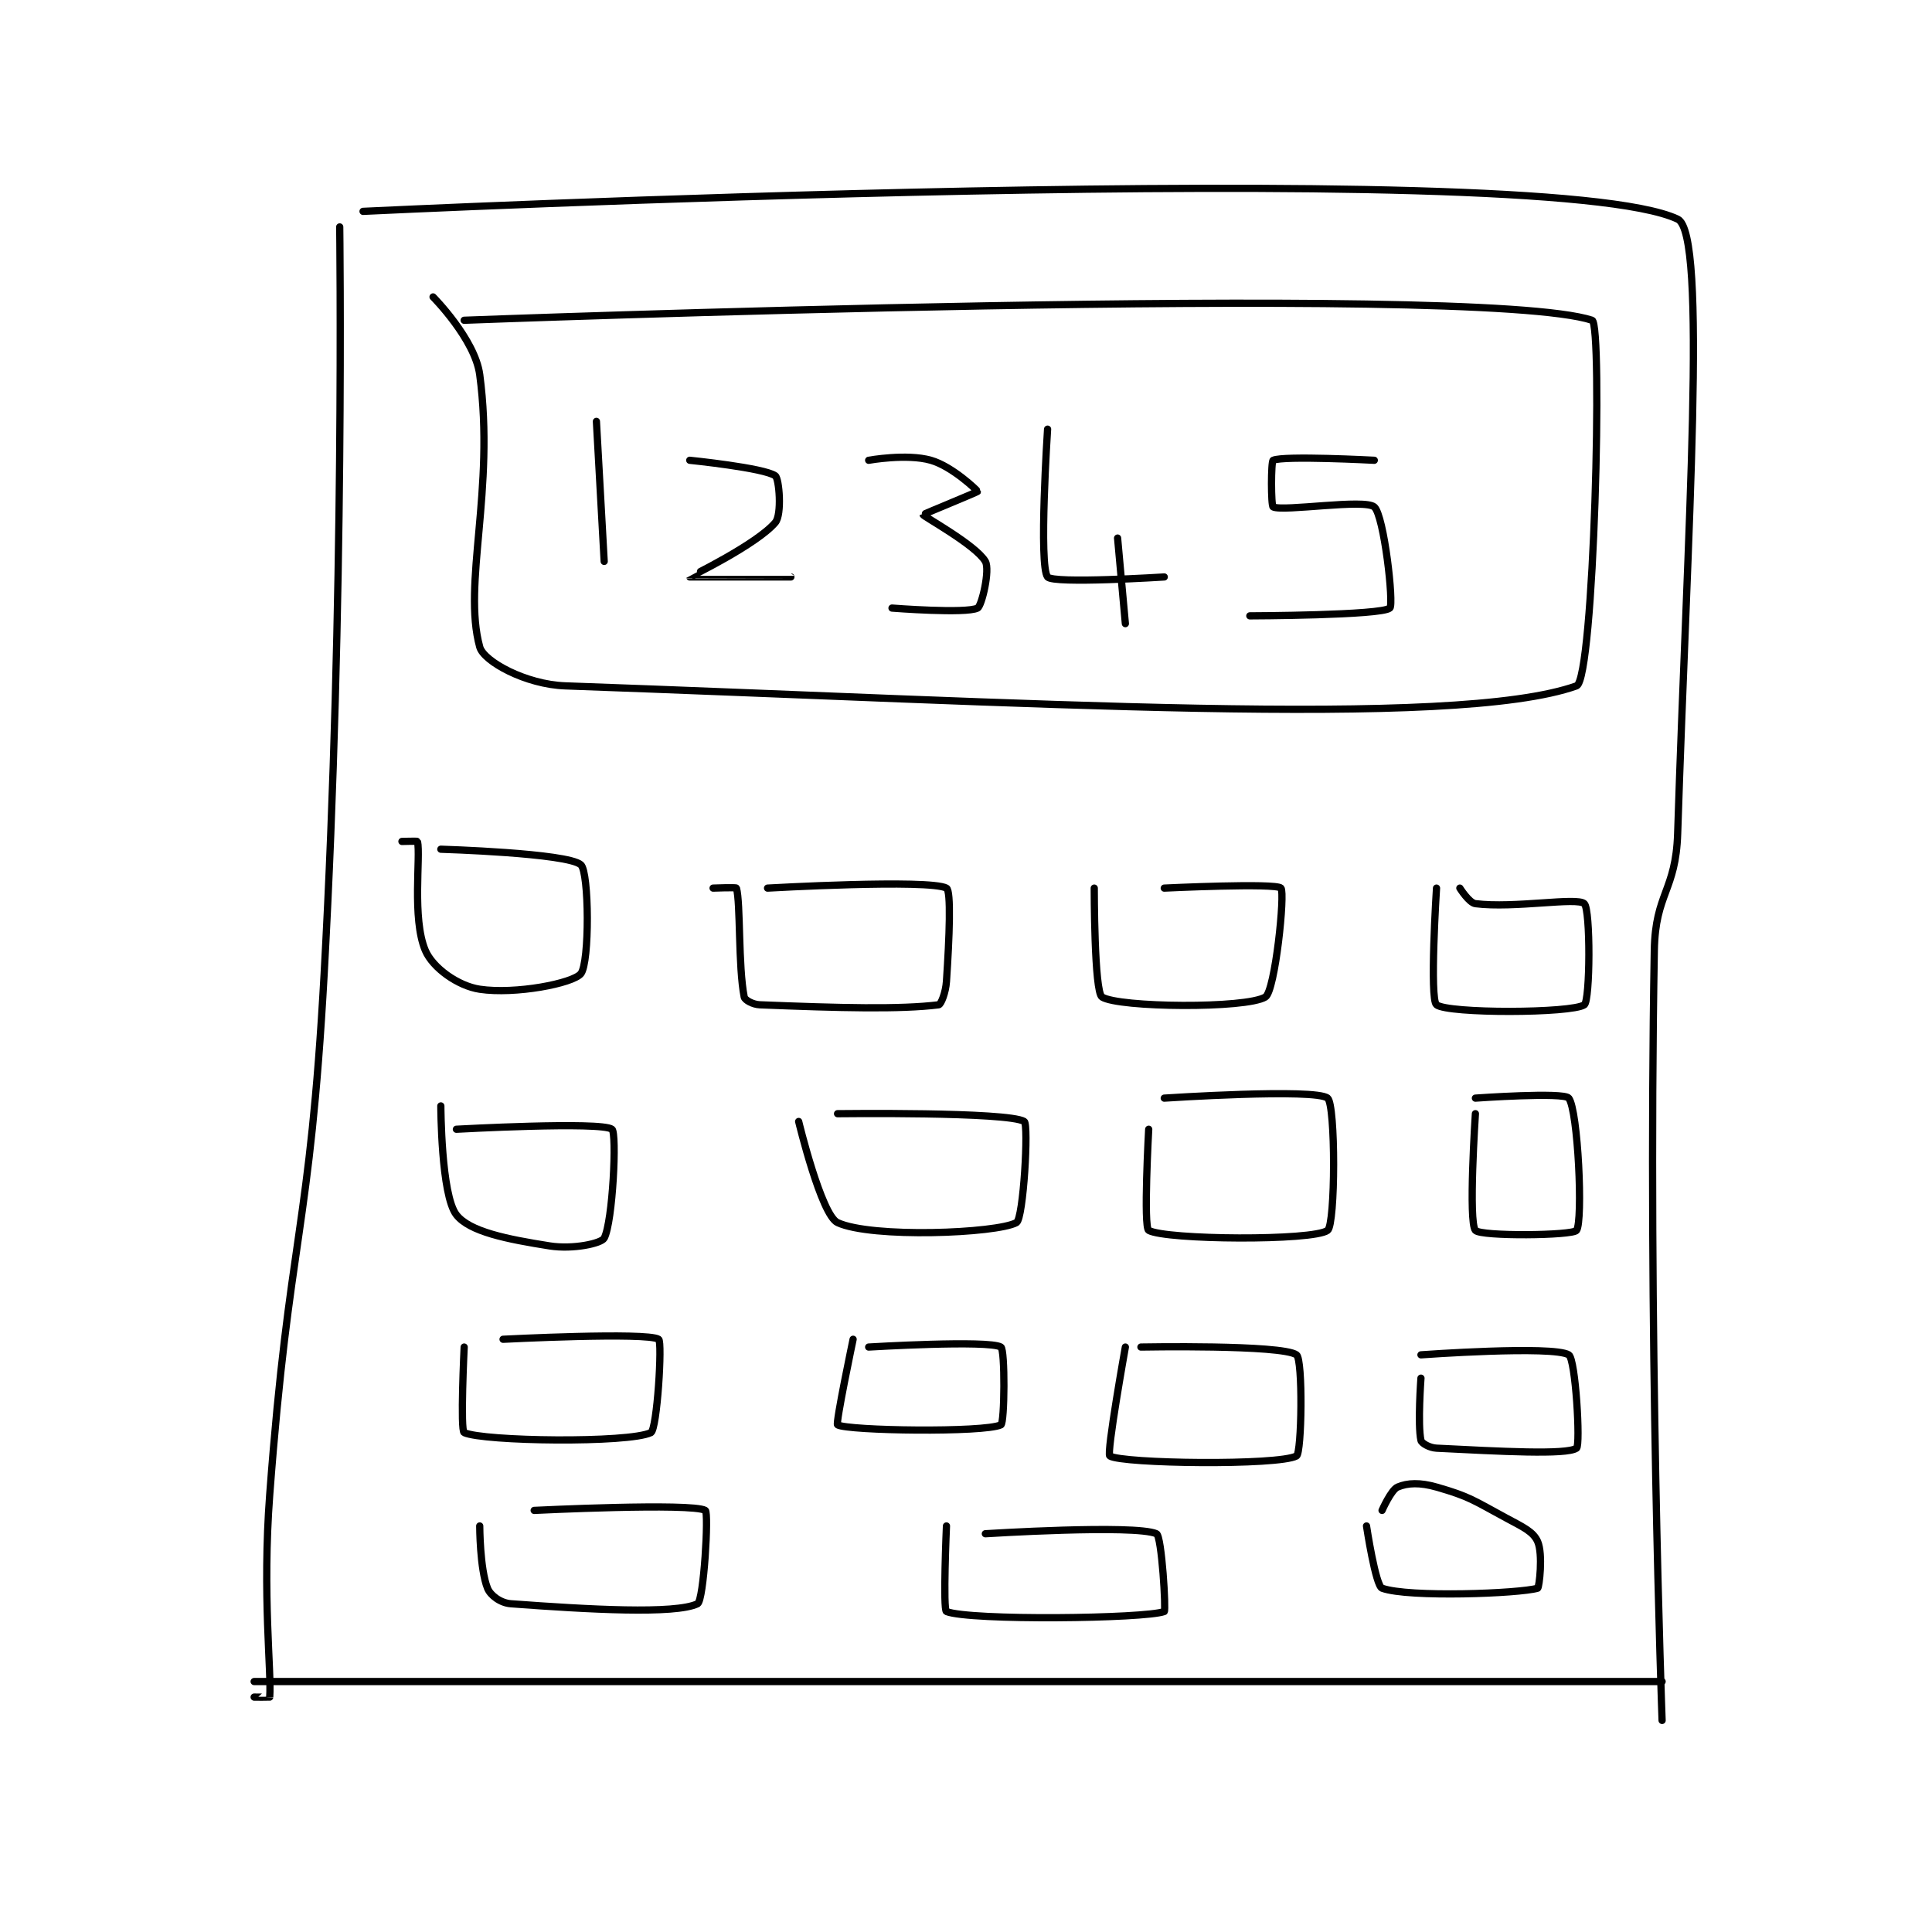 <?xml version="1.0" encoding="utf-8"?>
<!DOCTYPE svg PUBLIC "-//W3C//DTD SVG 1.1//EN" "http://www.w3.org/Graphics/SVG/1.1/DTD/svg11.dtd">
<svg viewBox="0 0 800 800" preserveAspectRatio="xMinYMin meet" xmlns="http://www.w3.org/2000/svg" version="1.1">
<g fill="none" stroke="black" stroke-linecap="round" stroke-linejoin="round" stroke-width="0.931">
<g transform="translate(105.238,87.52) scale(3.221) translate(-271.5,-82.667)">
<path id="0" d="M282.5 84.667 C282.5 84.667 283.136 132.923 280.5 180.667 C278.652 214.141 276.013 214.275 273.5 247.667 C272.532 260.524 273.748 270.436 273.5 273.667 C273.498 273.686 271.5 273.667 271.5 273.667 "/>
<path id="1" d="M285.5 82.667 C285.5 82.667 436.988 75.377 454.5 83.667 C458.364 85.496 455.735 123.969 454.5 162.667 C454.264 170.061 451.629 170.303 451.5 177.667 C450.651 226.087 452.5 276.667 452.5 276.667 "/>
<path id="2" d="M271.5 271.667 L452.5 271.667 "/>
<path id="3" d="M294.5 93.667 C294.5 93.667 299.89 99.09 300.5 103.667 C302.478 118.498 298.264 130.537 300.5 138.667 C301.013 140.531 306.408 143.486 311.5 143.667 C370.73 145.767 425.826 149.248 441.5 143.667 C443.759 142.862 444.891 97.124 443.5 96.667 C428.503 91.738 298.5 96.667 298.5 96.667 "/>
<path id="4" d="M290.5 163.667 C290.5 163.667 292.487 163.608 292.5 163.667 C292.918 165.616 291.771 173.56 293.5 177.667 C294.453 179.93 297.711 182.248 300.5 182.667 C305.071 183.352 312.48 181.922 313.5 180.667 C314.637 179.268 314.572 167.619 313.5 166.667 C311.797 165.153 295.5 164.667 295.5 164.667 "/>
<path id="5" d="M330.5 169.667 C330.5 169.667 333.467 169.553 333.5 169.667 C334.041 171.561 333.722 179.776 334.5 183.667 C334.577 184.05 335.586 184.63 336.5 184.667 C346.801 185.079 354.596 185.28 359.5 184.667 C359.793 184.63 360.403 183.116 360.5 181.667 C360.878 175.996 361.115 169.988 360.5 169.667 C358.24 168.488 337.5 169.667 337.5 169.667 "/>
<path id="6" d="M379.5 169.667 C379.5 169.667 379.488 183.023 380.5 183.667 C382.644 185.031 399.005 185.186 401.5 183.667 C402.75 182.906 404.058 170.268 403.5 169.667 C402.86 168.977 388.5 169.667 388.5 169.667 "/>
<path id="7" d="M423.5 169.667 C423.5 169.667 422.588 183.947 423.5 184.667 C424.963 185.822 440.882 185.774 442.5 184.667 C443.257 184.149 443.31 172.419 442.5 171.667 C441.56 170.794 433.521 172.294 428.5 171.667 C427.693 171.566 426.5 169.667 426.5 169.667 "/>
<path id="8" d="M295.5 197.667 C295.5 197.667 295.526 209.129 297.5 211.667 C299.192 213.842 303.971 214.794 309.5 215.667 C312.495 216.139 316.139 215.343 316.5 214.667 C317.607 212.59 318.151 201.146 317.5 200.667 C316.102 199.637 297.5 200.667 297.5 200.667 "/>
<path id="9" d="M341.5 199.667 C341.5 199.667 344.404 211.694 346.5 212.667 C350.868 214.695 366.923 214.062 369.5 212.667 C370.401 212.179 371.087 200.024 370.5 199.667 C368.41 198.395 346.5 198.667 346.5 198.667 "/>
<path id="10" d="M386.5 200.667 C386.5 200.667 385.804 213.273 386.5 213.667 C388.679 214.898 407.641 215.041 409.5 213.667 C410.516 212.916 410.539 197.508 409.5 196.667 C407.914 195.383 388.5 196.667 388.5 196.667 "/>
<path id="11" d="M428.5 198.667 C428.5 198.667 427.572 212.596 428.5 213.667 C429.197 214.471 441.021 214.345 441.5 213.667 C442.35 212.462 441.701 198.237 440.5 196.667 C439.88 195.855 428.5 196.667 428.5 196.667 "/>
<path id="12" d="M298.5 228.667 C298.5 228.667 297.979 239.428 298.5 239.667 C300.979 240.803 319.64 241.04 322.5 239.667 C323.306 239.28 323.994 227.979 323.5 227.667 C321.997 226.718 303.5 227.667 303.5 227.667 "/>
<path id="13" d="M348.5 227.667 C348.5 227.667 346.224 238.507 346.5 238.667 C347.826 239.434 365.36 239.686 367.5 238.667 C367.985 238.436 368.046 228.988 367.5 228.667 C365.921 227.738 350.5 228.667 350.5 228.667 "/>
<path id="14" d="M383.5 228.667 C383.5 228.667 381.047 242.378 381.5 242.667 C383.074 243.668 403.18 243.923 405.5 242.667 C406.18 242.298 406.342 230.256 405.5 229.667 C403.586 228.327 385.5 228.667 385.5 228.667 "/>
<path id="15" d="M421.5 232.667 C421.5 232.667 421.057 238.671 421.5 240.667 C421.58 241.027 422.583 241.621 423.5 241.667 C431.555 242.069 440.237 242.558 441.5 241.667 C442.024 241.297 441.384 230.197 440.5 229.667 C438.452 228.438 421.5 229.667 421.5 229.667 "/>
<path id="16" d="M300.5 251.667 C300.5 251.667 300.51 257.192 301.5 259.667 C301.877 260.61 303.186 261.569 304.5 261.667 C314.514 262.409 325.64 263.039 328.5 261.667 C329.306 261.28 329.964 249.932 329.5 249.667 C327.757 248.671 307.5 249.667 307.5 249.667 "/>
<path id="17" d="M360.5 251.667 C360.5 251.667 360.032 262.483 360.5 262.667 C363.532 263.858 386.004 263.591 388.5 262.667 C388.741 262.577 388.18 252.962 387.5 252.667 C384.704 251.451 365.5 252.667 365.5 252.667 "/>
<path id="18" d="M414.5 251.667 C414.5 251.667 415.663 259.362 416.5 259.667 C419.909 260.906 434.206 260.355 436.5 259.667 C436.706 259.605 437.213 255.27 436.5 253.667 C435.933 252.39 434.622 251.809 432.5 250.667 C428.285 248.397 427.793 247.893 423.5 246.667 C421.384 246.062 419.776 246.12 418.5 246.667 C417.661 247.026 416.5 249.667 416.5 249.667 "/>
<path id="19" d="M315.5 109.667 L316.5 127.667 "/>
<path id="20" d="M327.5 114.667 C327.5 114.667 337.085 115.638 338.5 116.667 C338.996 117.027 339.373 121.634 338.5 122.667 C336.126 125.472 327.497 129.656 327.5 129.667 C327.503 129.677 340.5 129.667 340.5 129.667 "/>
<path id="21" d="M350.5 114.667 C350.5 114.667 355.397 113.78 358.5 114.667 C361.271 115.458 364.511 118.587 364.5 118.667 C364.486 118.767 357.492 121.598 357.5 121.667 C357.524 121.88 364.262 125.545 365.5 127.667 C366.128 128.744 365.042 133.395 364.5 133.667 C363.009 134.412 353.5 133.667 353.5 133.667 "/>
<path id="22" d="M373.5 110.667 C373.5 110.667 372.345 128.204 373.5 129.667 C374.22 130.579 388.5 129.667 388.5 129.667 "/>
<path id="23" d="M382.5 124.667 L383.5 135.667 "/>
<path id="24" d="M415.5 114.667 C415.5 114.667 403.84 114.048 402.5 114.667 C402.215 114.798 402.215 120.535 402.5 120.667 C403.84 121.285 414.268 119.599 415.5 120.667 C416.757 121.756 418.041 133.193 417.5 133.667 C416.41 134.62 399.5 134.667 399.5 134.667 "/>
</g>
</g>
</svg>
